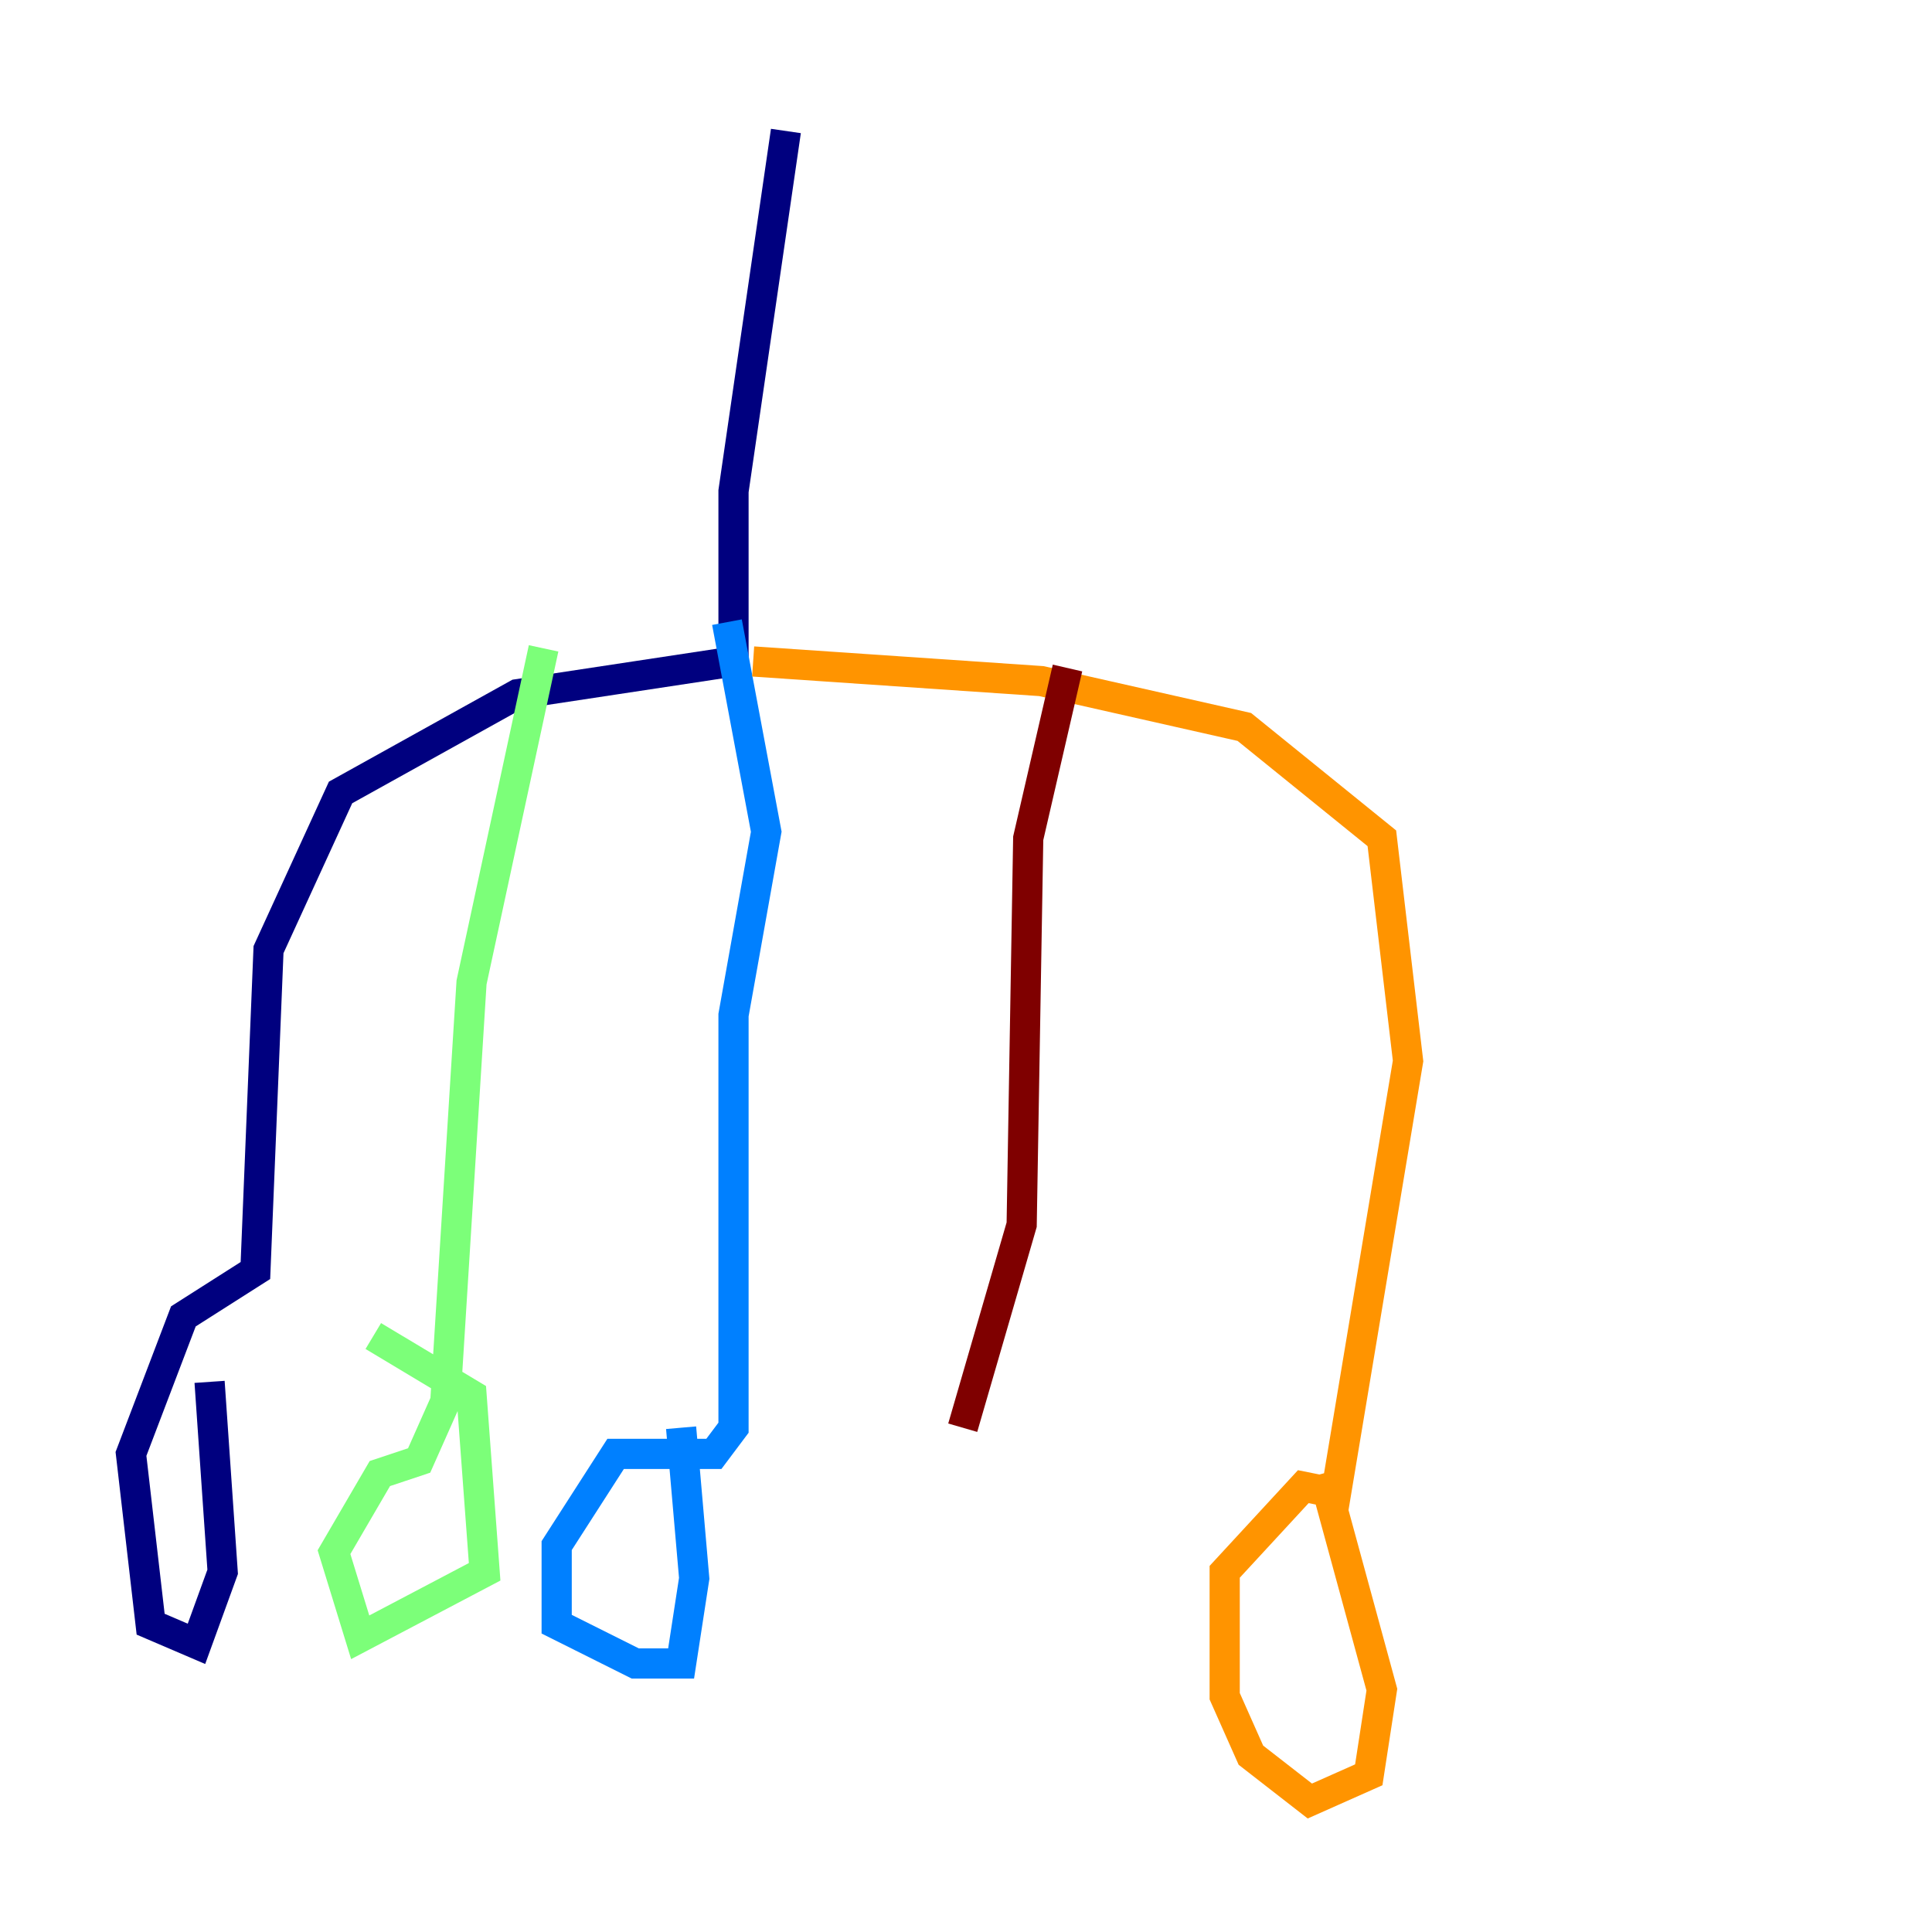 <?xml version="1.0" encoding="utf-8" ?>
<svg baseProfile="tiny" height="128" version="1.2" viewBox="0,0,128,128" width="128" xmlns="http://www.w3.org/2000/svg" xmlns:ev="http://www.w3.org/2001/xml-events" xmlns:xlink="http://www.w3.org/1999/xlink"><defs /><polyline fill="none" points="52.068,8.678 48.597,32.542 48.597,43.824 34.278,45.993 22.563,52.502 17.79,62.915 16.922,84.176 12.149,87.214 8.678,96.325 9.98,107.607 13.017,108.909 14.752,104.136 13.885,91.552" stroke="#00007f" stroke-width="2" /><polyline fill="none" points="48.163,41.22 50.766,55.105 48.597,67.254 48.597,94.59 47.295,96.325 40.786,96.325 36.881,102.4 36.881,107.607 42.088,110.21 45.125,110.21 45.993,104.57 45.125,94.59" stroke="#0080ff" stroke-width="2" /><polyline fill="none" points="36.014,42.956 31.241,65.085 29.505,92.854 27.77,96.759 25.166,97.627 22.129,102.834 23.864,108.475 32.108,104.136 31.241,92.42 24.732,88.515" stroke="#7cff79" stroke-width="2" /><polyline fill="none" points="49.898,43.824 68.99,45.125 82.441,48.163 91.552,55.539 93.288,70.291 88.515,98.929 86.346,98.495 81.139,104.136 81.139,112.38 82.875,116.285 86.78,119.322 90.685,117.586 91.552,111.946 87.647,97.627" stroke="#ff9400" stroke-width="2" /><polyline fill="none" points="70.725,44.258 68.122,55.539 67.688,81.139 63.783,94.59" stroke="#7f0000" stroke-width="2" /></svg>